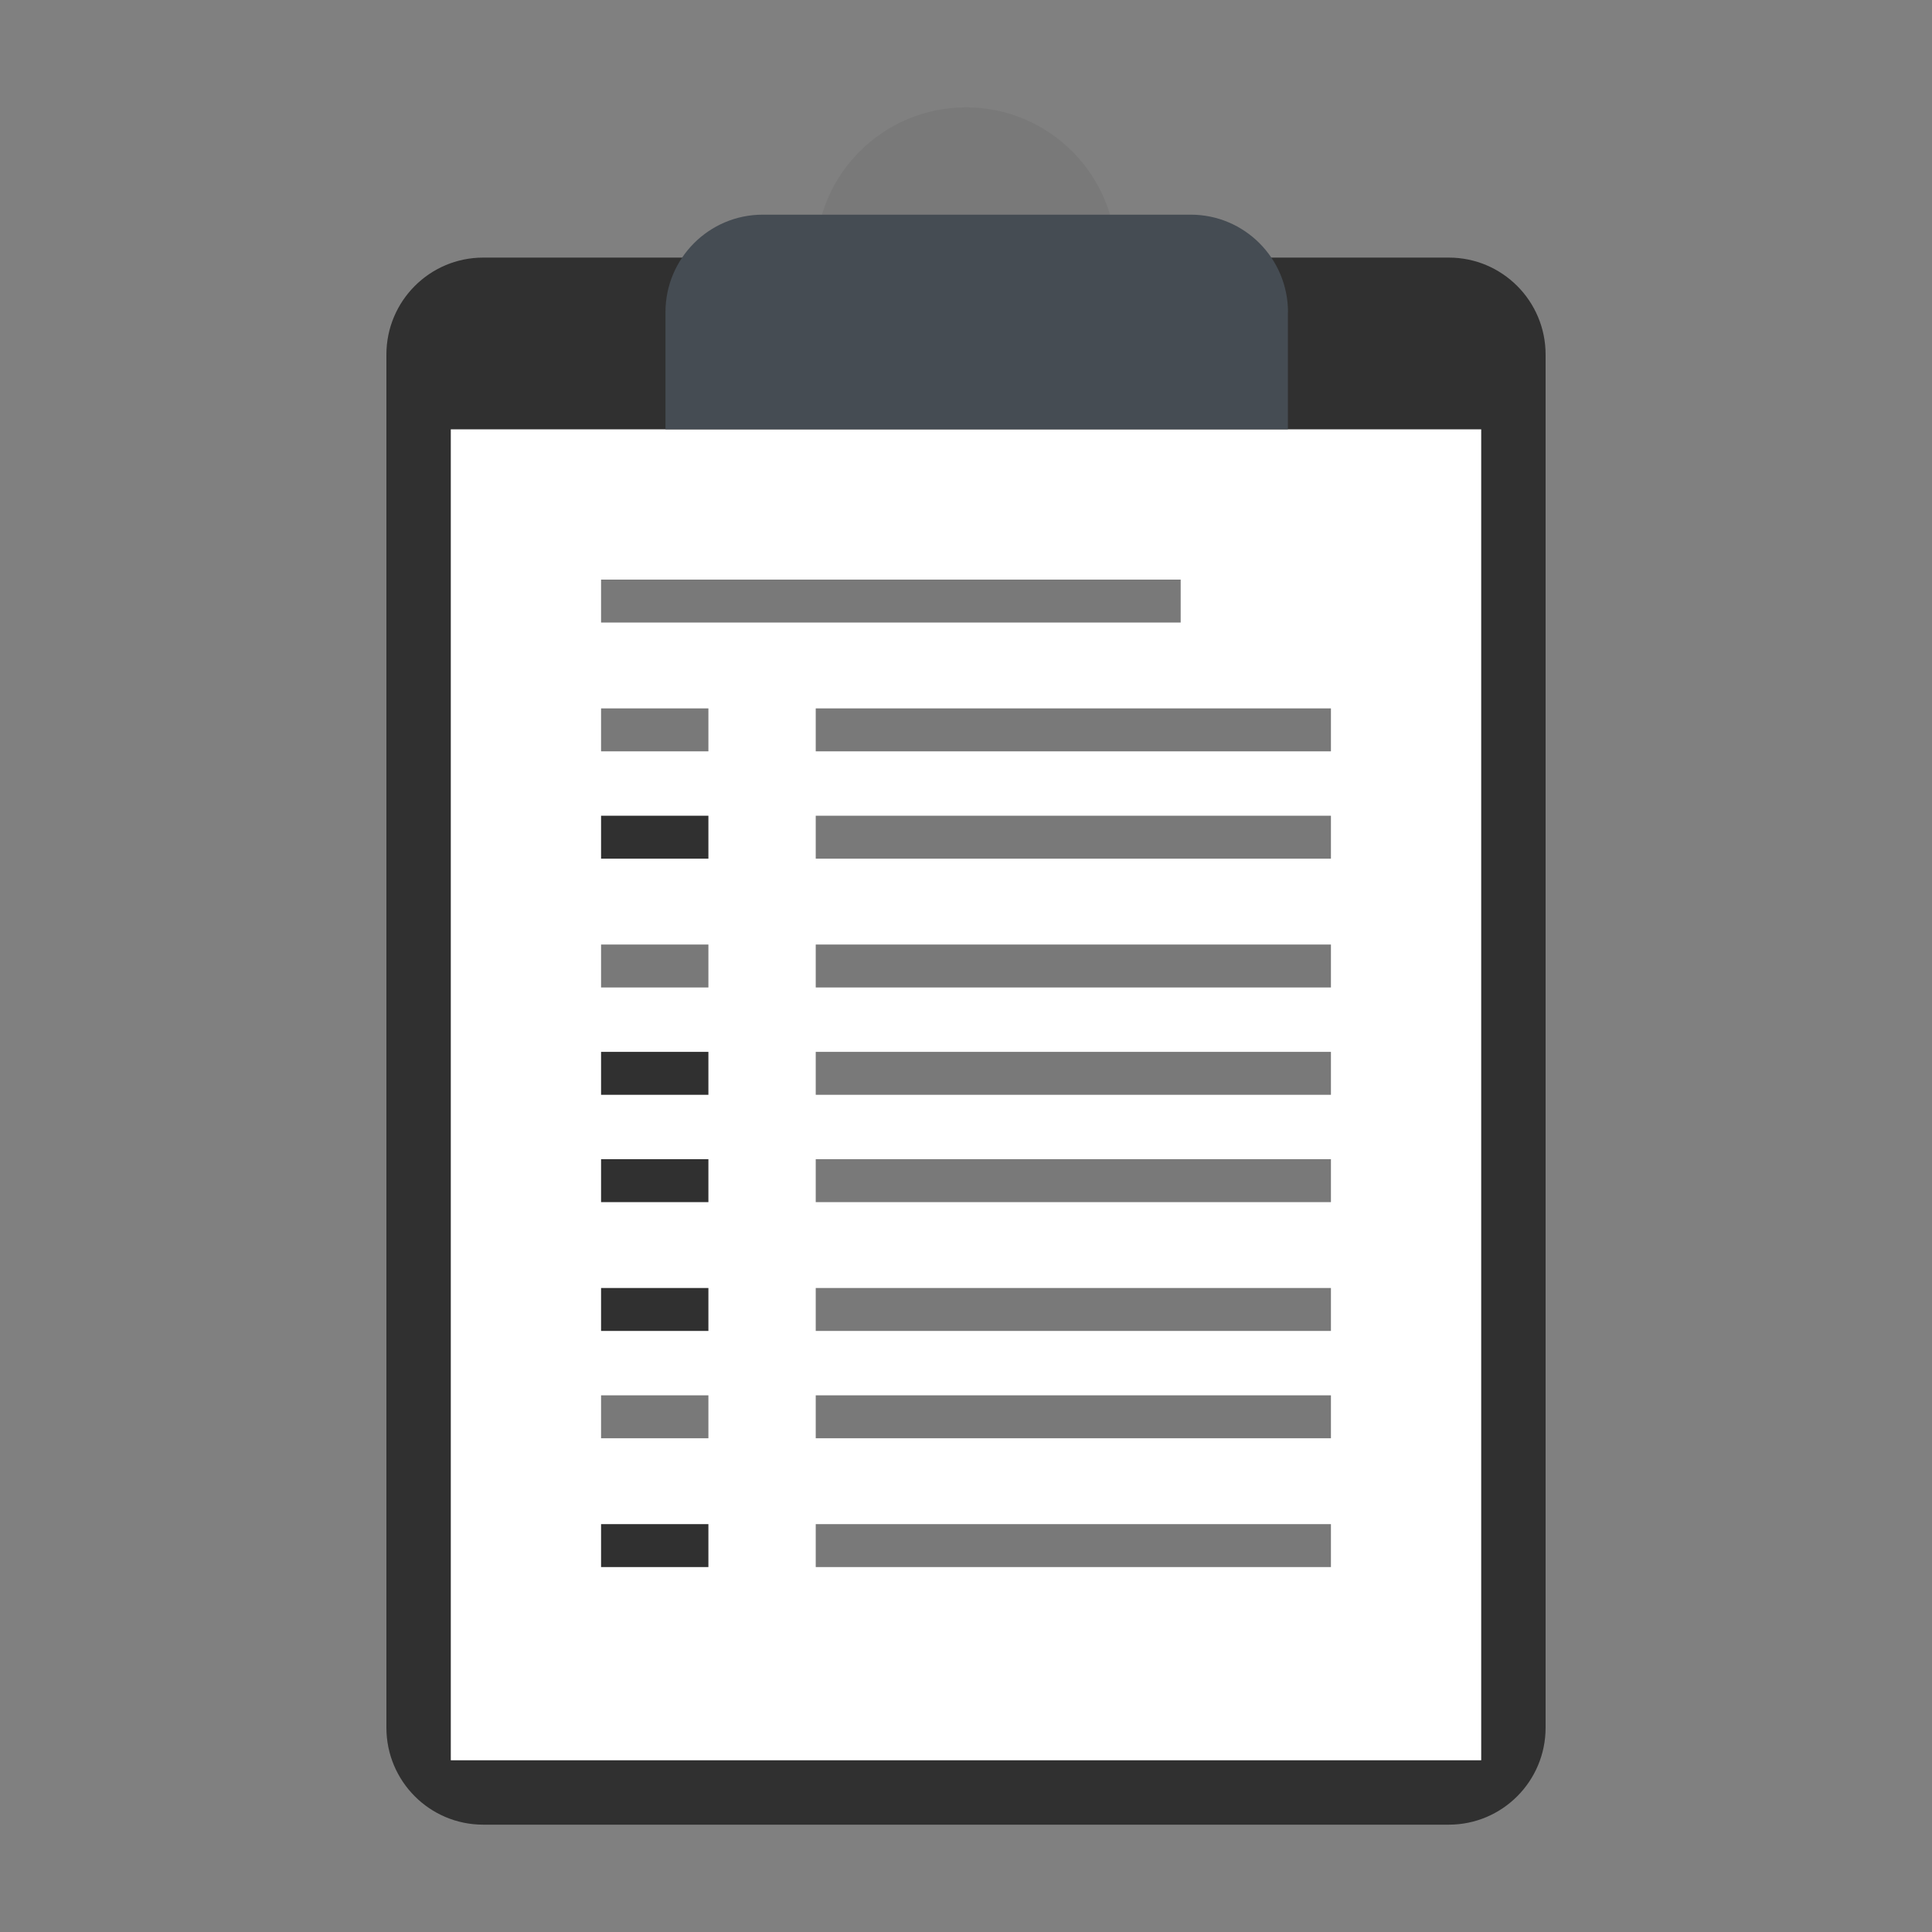 <svg width="90" height="90" viewBox="0 0 90 90" fill="none" xmlns="http://www.w3.org/2000/svg">
<rect x="0" y="0" width="90" height="90" fill="#808080" stroke="none"/>
<path d="M38 12C38 8.131 41.136 5 45 5C48.864 5 52 8.137 52 12C52 15.864 48.864 19 45 19C41.136 19 38 15.864 38 12Z" fill="#797979"/>
<path d="M67.492 12H22.509C20.018 12 18 14.023 18 16.518V80.482C18 82.977 20.018 85 22.509 85H67.492C69.981 85 72 82.977 72 80.482V16.518C72 14.023 69.981 12 67.492 12Z" fill="#303030"/>
<path d="M69 20H21V82H69V20Z" fill="white"/>
<path d="M60 14.546C60 12.034 57.972 10 55.468 10H35.532C33.028 10 31 12.034 31 14.546V20H59.995V14.546H60Z" fill="#454C53"/>
<path d="M55 27H28V29H55V27Z" fill="#797979"/>
<path d="M33 33H28V35H33V33Z" fill="#797979"/>
<path d="M62 33H38V35H62V33Z" fill="#797979"/>
<path d="M33 38H28V40H33V38Z" fill="#303030"/>
<path d="M62 38H38V40H62V38Z" fill="#797979"/>
<path d="M33 44H28V46H33V44Z" fill="#797979"/>
<path d="M62 44H38V46H62V44Z" fill="#797979"/>
<path d="M33 49H28V51H33V49Z" fill="#303030"/>
<path d="M62 49H38V51H62V49Z" fill="#797979"/>
<path d="M33 54H28V56H33V54Z" fill="#303030"/>
<path d="M62 54H38V56H62V54Z" fill="#797979"/>
<path d="M33 60H28V62H33V60Z" fill="#303030"/>
<path d="M62 60H38V62H62V60Z" fill="#797979"/>
<path d="M33 65H28V67H33V65Z" fill="#797979"/>
<path d="M62 65H38V67H62V65Z" fill="#797979"/>
<path d="M33 71H28V73H33V71Z" fill="#303030"/>
<path d="M62 71H38V73H62V71Z" fill="#797979"/>
</svg>
